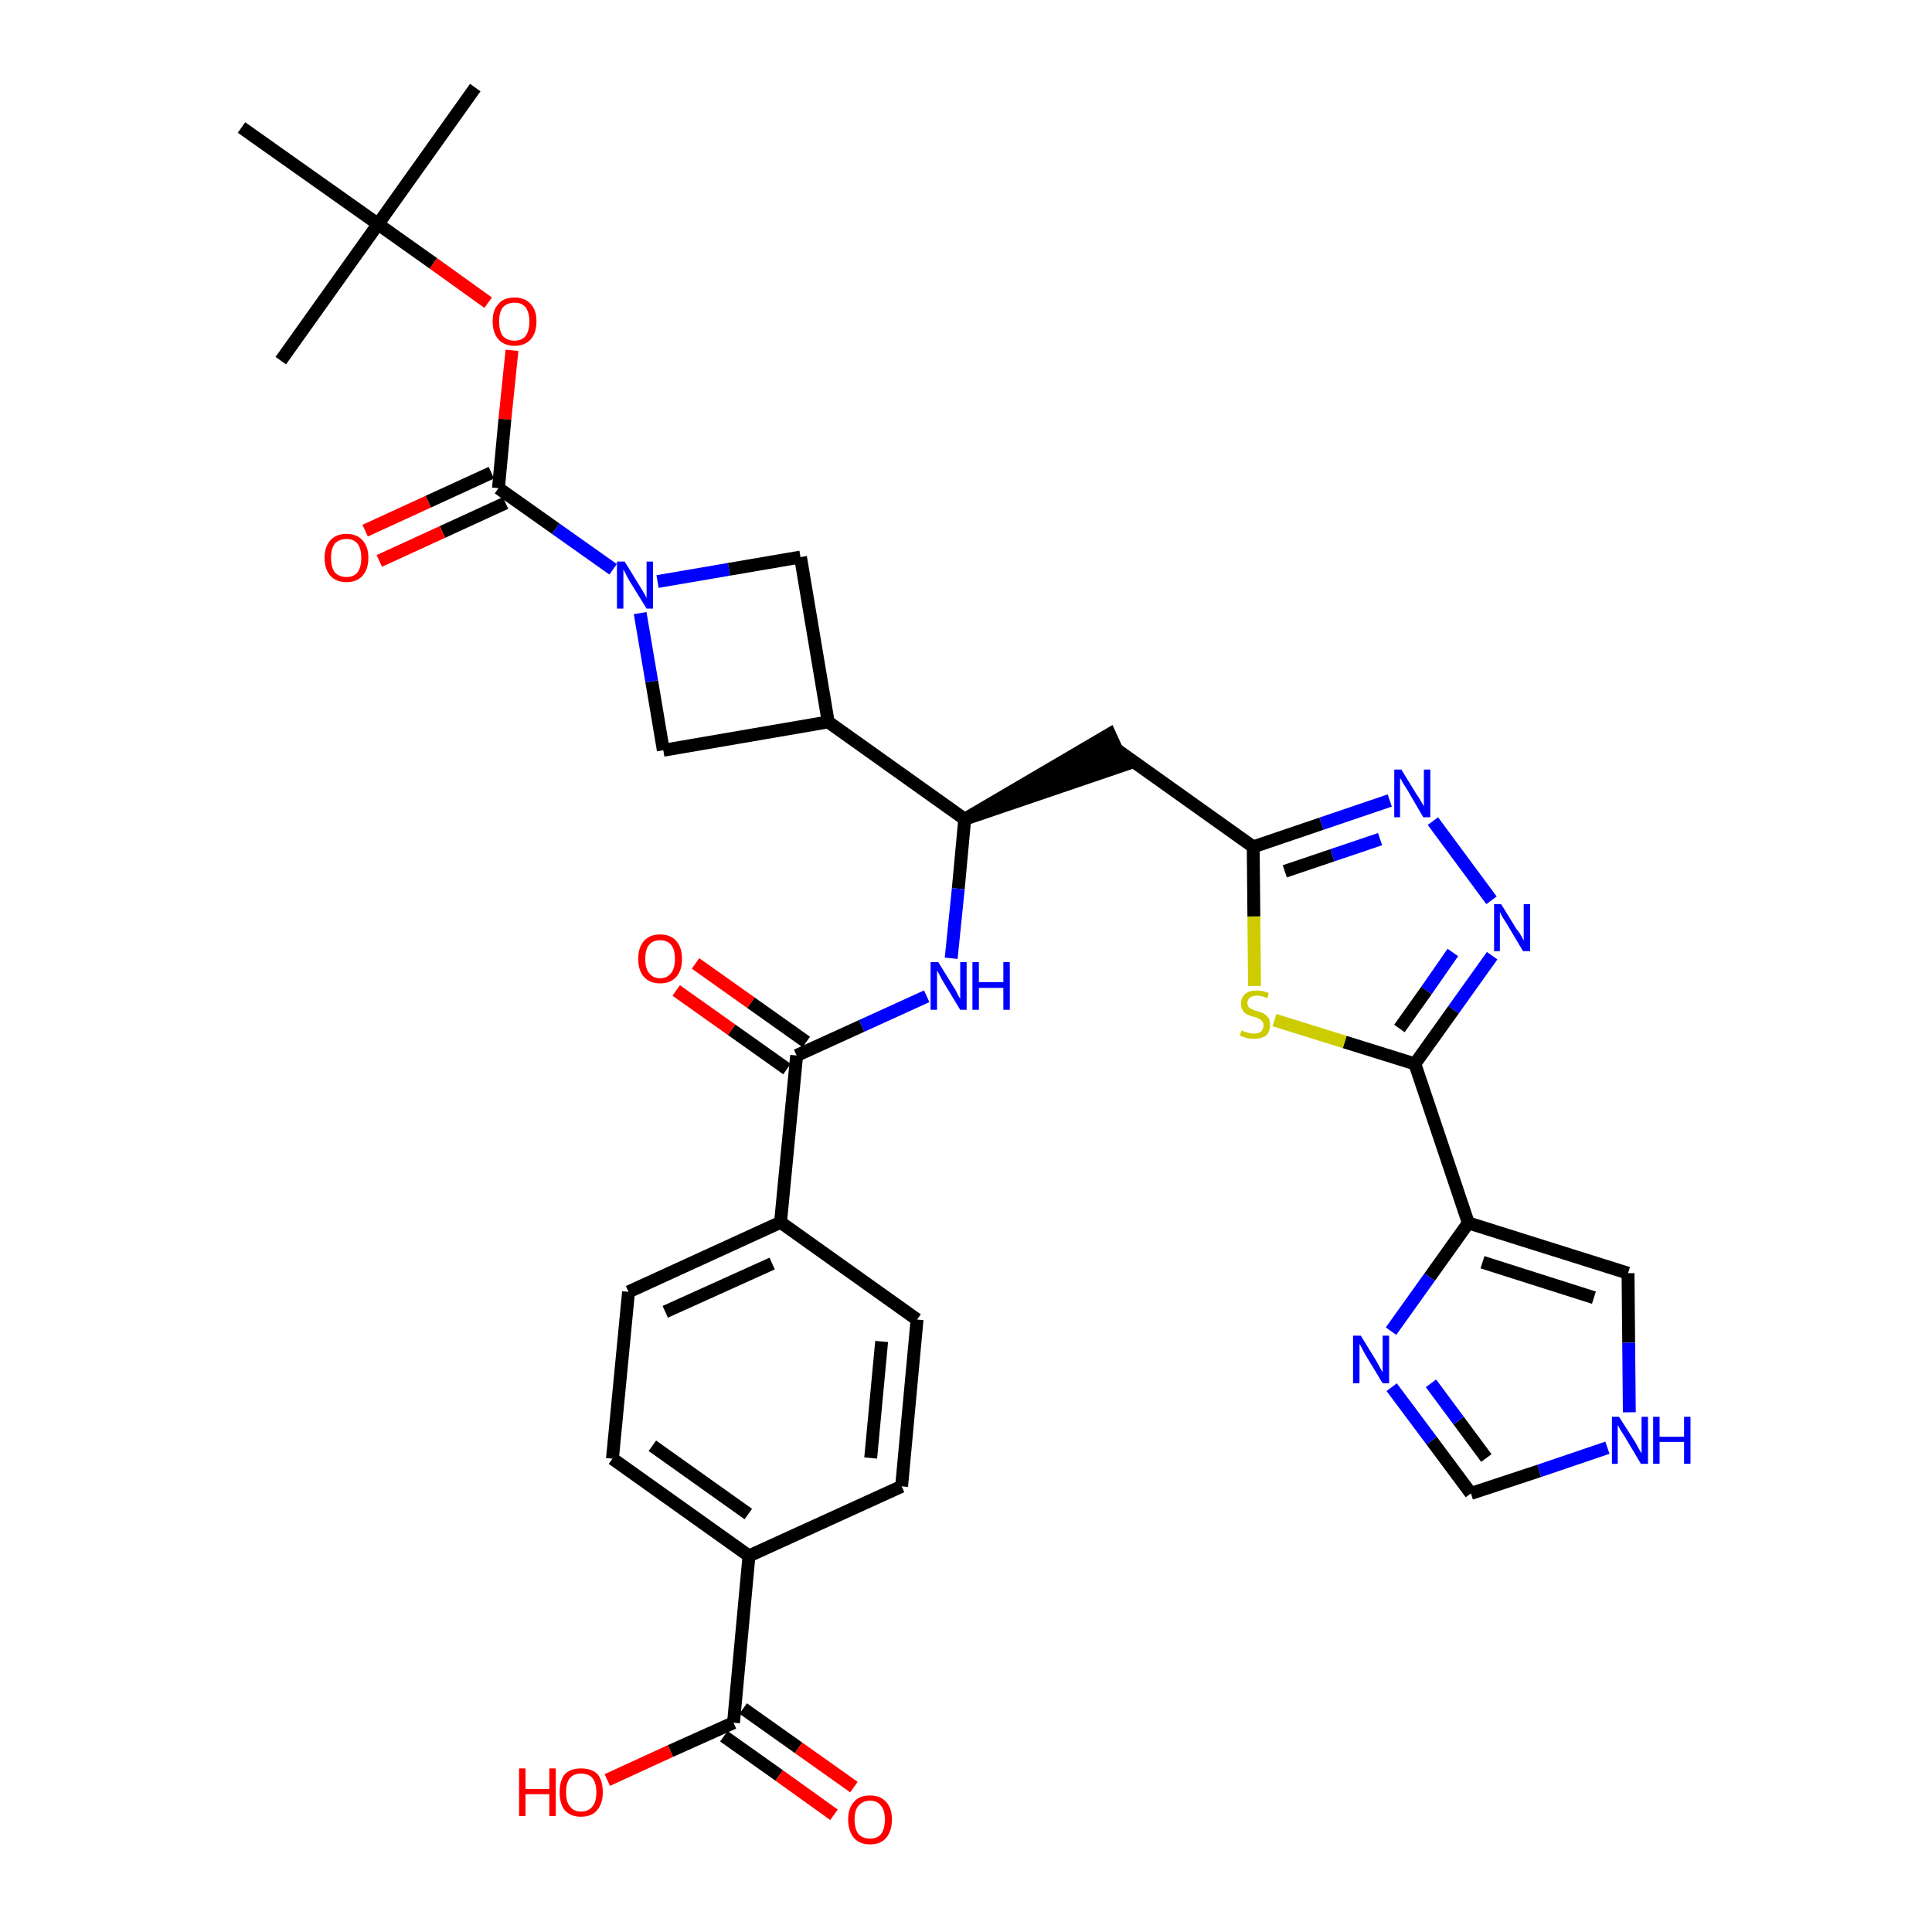 <?xml version='1.0' encoding='iso-8859-1'?>
<svg version='1.1' baseProfile='full'
              xmlns='http://www.w3.org/2000/svg'
                      xmlns:rdkit='http://www.rdkit.org/xml'
                      xmlns:xlink='http://www.w3.org/1999/xlink'
                  xml:space='preserve'
width='300px' height='300px' viewBox='0 0 300 300'>
<!-- END OF HEADER -->
<path class='bond-0 atom-0 atom-1' d='M 73.8,13.6 L 58.7,34.8' style='fill:none;fill-rule:evenodd;stroke:#000000;stroke-width:2.0px;stroke-linecap:butt;stroke-linejoin:miter;stroke-opacity:1' />
<path class='bond-1 atom-1 atom-2' d='M 58.7,34.8 L 43.6,56.0' style='fill:none;fill-rule:evenodd;stroke:#000000;stroke-width:2.0px;stroke-linecap:butt;stroke-linejoin:miter;stroke-opacity:1' />
<path class='bond-2 atom-1 atom-3' d='M 58.7,34.8 L 37.5,19.8' style='fill:none;fill-rule:evenodd;stroke:#000000;stroke-width:2.0px;stroke-linecap:butt;stroke-linejoin:miter;stroke-opacity:1' />
<path class='bond-3 atom-1 atom-4' d='M 58.7,34.8 L 67.3,40.9' style='fill:none;fill-rule:evenodd;stroke:#000000;stroke-width:2.0px;stroke-linecap:butt;stroke-linejoin:miter;stroke-opacity:1' />
<path class='bond-3 atom-1 atom-4' d='M 67.3,40.9 L 75.8,47.0' style='fill:none;fill-rule:evenodd;stroke:#FF0000;stroke-width:2.0px;stroke-linecap:butt;stroke-linejoin:miter;stroke-opacity:1' />
<path class='bond-4 atom-4 atom-5' d='M 79.5,54.4 L 78.4,65.1' style='fill:none;fill-rule:evenodd;stroke:#FF0000;stroke-width:2.0px;stroke-linecap:butt;stroke-linejoin:miter;stroke-opacity:1' />
<path class='bond-4 atom-4 atom-5' d='M 78.4,65.1 L 77.4,75.8' style='fill:none;fill-rule:evenodd;stroke:#000000;stroke-width:2.0px;stroke-linecap:butt;stroke-linejoin:miter;stroke-opacity:1' />
<path class='bond-5 atom-5 atom-6' d='M 76.3,73.4 L 66.5,77.9' style='fill:none;fill-rule:evenodd;stroke:#000000;stroke-width:2.0px;stroke-linecap:butt;stroke-linejoin:miter;stroke-opacity:1' />
<path class='bond-5 atom-5 atom-6' d='M 66.5,77.9 L 56.7,82.4' style='fill:none;fill-rule:evenodd;stroke:#FF0000;stroke-width:2.0px;stroke-linecap:butt;stroke-linejoin:miter;stroke-opacity:1' />
<path class='bond-5 atom-5 atom-6' d='M 78.5,78.1 L 68.7,82.6' style='fill:none;fill-rule:evenodd;stroke:#000000;stroke-width:2.0px;stroke-linecap:butt;stroke-linejoin:miter;stroke-opacity:1' />
<path class='bond-5 atom-5 atom-6' d='M 68.7,82.6 L 58.9,87.1' style='fill:none;fill-rule:evenodd;stroke:#FF0000;stroke-width:2.0px;stroke-linecap:butt;stroke-linejoin:miter;stroke-opacity:1' />
<path class='bond-6 atom-5 atom-7' d='M 77.4,75.8 L 86.3,82.1' style='fill:none;fill-rule:evenodd;stroke:#000000;stroke-width:2.0px;stroke-linecap:butt;stroke-linejoin:miter;stroke-opacity:1' />
<path class='bond-6 atom-5 atom-7' d='M 86.3,82.1 L 95.2,88.4' style='fill:none;fill-rule:evenodd;stroke:#0000FF;stroke-width:2.0px;stroke-linecap:butt;stroke-linejoin:miter;stroke-opacity:1' />
<path class='bond-7 atom-7 atom-8' d='M 102.1,90.3 L 113.2,88.4' style='fill:none;fill-rule:evenodd;stroke:#0000FF;stroke-width:2.0px;stroke-linecap:butt;stroke-linejoin:miter;stroke-opacity:1' />
<path class='bond-7 atom-7 atom-8' d='M 113.2,88.4 L 124.3,86.5' style='fill:none;fill-rule:evenodd;stroke:#000000;stroke-width:2.0px;stroke-linecap:butt;stroke-linejoin:miter;stroke-opacity:1' />
<path class='bond-34 atom-34 atom-7' d='M 103.0,116.5 L 101.2,105.8' style='fill:none;fill-rule:evenodd;stroke:#000000;stroke-width:2.0px;stroke-linecap:butt;stroke-linejoin:miter;stroke-opacity:1' />
<path class='bond-34 atom-34 atom-7' d='M 101.2,105.8 L 99.4,95.2' style='fill:none;fill-rule:evenodd;stroke:#0000FF;stroke-width:2.0px;stroke-linecap:butt;stroke-linejoin:miter;stroke-opacity:1' />
<path class='bond-8 atom-8 atom-9' d='M 124.3,86.5 L 128.6,112.1' style='fill:none;fill-rule:evenodd;stroke:#000000;stroke-width:2.0px;stroke-linecap:butt;stroke-linejoin:miter;stroke-opacity:1' />
<path class='bond-9 atom-9 atom-10' d='M 128.6,112.1 L 149.8,127.2' style='fill:none;fill-rule:evenodd;stroke:#000000;stroke-width:2.0px;stroke-linecap:butt;stroke-linejoin:miter;stroke-opacity:1' />
<path class='bond-33 atom-9 atom-34' d='M 128.6,112.1 L 103.0,116.5' style='fill:none;fill-rule:evenodd;stroke:#000000;stroke-width:2.0px;stroke-linecap:butt;stroke-linejoin:miter;stroke-opacity:1' />
<path class='bond-10 atom-10 atom-11' d='M 149.8,127.2 L 174.5,118.8 L 172.3,114.0 Z' style='fill:#000000;fill-rule:evenodd;fill-opacity:1;stroke:#000000;stroke-width:2.0px;stroke-linecap:butt;stroke-linejoin:miter;stroke-opacity:1;' />
<path class='bond-21 atom-10 atom-22' d='M 149.8,127.2 L 148.8,138.0' style='fill:none;fill-rule:evenodd;stroke:#000000;stroke-width:2.0px;stroke-linecap:butt;stroke-linejoin:miter;stroke-opacity:1' />
<path class='bond-21 atom-10 atom-22' d='M 148.8,138.0 L 147.7,148.8' style='fill:none;fill-rule:evenodd;stroke:#0000FF;stroke-width:2.0px;stroke-linecap:butt;stroke-linejoin:miter;stroke-opacity:1' />
<path class='bond-11 atom-11 atom-12' d='M 173.4,116.4 L 194.6,131.5' style='fill:none;fill-rule:evenodd;stroke:#000000;stroke-width:2.0px;stroke-linecap:butt;stroke-linejoin:miter;stroke-opacity:1' />
<path class='bond-12 atom-12 atom-13' d='M 194.6,131.5 L 205.2,127.9' style='fill:none;fill-rule:evenodd;stroke:#000000;stroke-width:2.0px;stroke-linecap:butt;stroke-linejoin:miter;stroke-opacity:1' />
<path class='bond-12 atom-12 atom-13' d='M 205.2,127.9 L 215.8,124.3' style='fill:none;fill-rule:evenodd;stroke:#0000FF;stroke-width:2.0px;stroke-linecap:butt;stroke-linejoin:miter;stroke-opacity:1' />
<path class='bond-12 atom-12 atom-13' d='M 199.5,135.3 L 206.9,132.8' style='fill:none;fill-rule:evenodd;stroke:#000000;stroke-width:2.0px;stroke-linecap:butt;stroke-linejoin:miter;stroke-opacity:1' />
<path class='bond-12 atom-12 atom-13' d='M 206.9,132.8 L 214.3,130.3' style='fill:none;fill-rule:evenodd;stroke:#0000FF;stroke-width:2.0px;stroke-linecap:butt;stroke-linejoin:miter;stroke-opacity:1' />
<path class='bond-35 atom-21 atom-12' d='M 194.8,153.1 L 194.7,142.3' style='fill:none;fill-rule:evenodd;stroke:#CCCC00;stroke-width:2.0px;stroke-linecap:butt;stroke-linejoin:miter;stroke-opacity:1' />
<path class='bond-35 atom-21 atom-12' d='M 194.7,142.3 L 194.6,131.5' style='fill:none;fill-rule:evenodd;stroke:#000000;stroke-width:2.0px;stroke-linecap:butt;stroke-linejoin:miter;stroke-opacity:1' />
<path class='bond-13 atom-13 atom-14' d='M 222.5,127.5 L 231.6,139.8' style='fill:none;fill-rule:evenodd;stroke:#0000FF;stroke-width:2.0px;stroke-linecap:butt;stroke-linejoin:miter;stroke-opacity:1' />
<path class='bond-14 atom-14 atom-15' d='M 231.7,148.4 L 225.7,156.8' style='fill:none;fill-rule:evenodd;stroke:#0000FF;stroke-width:2.0px;stroke-linecap:butt;stroke-linejoin:miter;stroke-opacity:1' />
<path class='bond-14 atom-14 atom-15' d='M 225.7,156.8 L 219.7,165.2' style='fill:none;fill-rule:evenodd;stroke:#000000;stroke-width:2.0px;stroke-linecap:butt;stroke-linejoin:miter;stroke-opacity:1' />
<path class='bond-14 atom-14 atom-15' d='M 225.6,147.9 L 221.5,153.8' style='fill:none;fill-rule:evenodd;stroke:#0000FF;stroke-width:2.0px;stroke-linecap:butt;stroke-linejoin:miter;stroke-opacity:1' />
<path class='bond-14 atom-14 atom-15' d='M 221.5,153.8 L 217.3,159.7' style='fill:none;fill-rule:evenodd;stroke:#000000;stroke-width:2.0px;stroke-linecap:butt;stroke-linejoin:miter;stroke-opacity:1' />
<path class='bond-15 atom-15 atom-16' d='M 219.7,165.2 L 228.0,189.9' style='fill:none;fill-rule:evenodd;stroke:#000000;stroke-width:2.0px;stroke-linecap:butt;stroke-linejoin:miter;stroke-opacity:1' />
<path class='bond-20 atom-15 atom-21' d='M 219.7,165.2 L 208.8,161.8' style='fill:none;fill-rule:evenodd;stroke:#000000;stroke-width:2.0px;stroke-linecap:butt;stroke-linejoin:miter;stroke-opacity:1' />
<path class='bond-20 atom-15 atom-21' d='M 208.8,161.8 L 197.9,158.4' style='fill:none;fill-rule:evenodd;stroke:#CCCC00;stroke-width:2.0px;stroke-linecap:butt;stroke-linejoin:miter;stroke-opacity:1' />
<path class='bond-16 atom-16 atom-17' d='M 228.0,189.9 L 252.8,197.7' style='fill:none;fill-rule:evenodd;stroke:#000000;stroke-width:2.0px;stroke-linecap:butt;stroke-linejoin:miter;stroke-opacity:1' />
<path class='bond-16 atom-16 atom-17' d='M 230.2,196.0 L 247.5,201.5' style='fill:none;fill-rule:evenodd;stroke:#000000;stroke-width:2.0px;stroke-linecap:butt;stroke-linejoin:miter;stroke-opacity:1' />
<path class='bond-37 atom-20 atom-16' d='M 216.0,206.7 L 222.0,198.3' style='fill:none;fill-rule:evenodd;stroke:#0000FF;stroke-width:2.0px;stroke-linecap:butt;stroke-linejoin:miter;stroke-opacity:1' />
<path class='bond-37 atom-20 atom-16' d='M 222.0,198.3 L 228.0,189.9' style='fill:none;fill-rule:evenodd;stroke:#000000;stroke-width:2.0px;stroke-linecap:butt;stroke-linejoin:miter;stroke-opacity:1' />
<path class='bond-17 atom-17 atom-18' d='M 252.8,197.7 L 252.9,208.5' style='fill:none;fill-rule:evenodd;stroke:#000000;stroke-width:2.0px;stroke-linecap:butt;stroke-linejoin:miter;stroke-opacity:1' />
<path class='bond-17 atom-17 atom-18' d='M 252.9,208.5 L 253.0,219.3' style='fill:none;fill-rule:evenodd;stroke:#0000FF;stroke-width:2.0px;stroke-linecap:butt;stroke-linejoin:miter;stroke-opacity:1' />
<path class='bond-18 atom-18 atom-19' d='M 249.6,224.8 L 239.0,228.4' style='fill:none;fill-rule:evenodd;stroke:#0000FF;stroke-width:2.0px;stroke-linecap:butt;stroke-linejoin:miter;stroke-opacity:1' />
<path class='bond-18 atom-18 atom-19' d='M 239.0,228.4 L 228.4,231.9' style='fill:none;fill-rule:evenodd;stroke:#000000;stroke-width:2.0px;stroke-linecap:butt;stroke-linejoin:miter;stroke-opacity:1' />
<path class='bond-19 atom-19 atom-20' d='M 228.4,231.9 L 222.3,223.7' style='fill:none;fill-rule:evenodd;stroke:#000000;stroke-width:2.0px;stroke-linecap:butt;stroke-linejoin:miter;stroke-opacity:1' />
<path class='bond-19 atom-19 atom-20' d='M 222.3,223.7 L 216.1,215.4' style='fill:none;fill-rule:evenodd;stroke:#0000FF;stroke-width:2.0px;stroke-linecap:butt;stroke-linejoin:miter;stroke-opacity:1' />
<path class='bond-19 atom-19 atom-20' d='M 230.8,226.4 L 226.5,220.6' style='fill:none;fill-rule:evenodd;stroke:#000000;stroke-width:2.0px;stroke-linecap:butt;stroke-linejoin:miter;stroke-opacity:1' />
<path class='bond-19 atom-19 atom-20' d='M 226.5,220.6 L 222.2,214.8' style='fill:none;fill-rule:evenodd;stroke:#0000FF;stroke-width:2.0px;stroke-linecap:butt;stroke-linejoin:miter;stroke-opacity:1' />
<path class='bond-22 atom-22 atom-23' d='M 143.9,154.7 L 133.8,159.3' style='fill:none;fill-rule:evenodd;stroke:#0000FF;stroke-width:2.0px;stroke-linecap:butt;stroke-linejoin:miter;stroke-opacity:1' />
<path class='bond-22 atom-22 atom-23' d='M 133.8,159.3 L 123.7,163.9' style='fill:none;fill-rule:evenodd;stroke:#000000;stroke-width:2.0px;stroke-linecap:butt;stroke-linejoin:miter;stroke-opacity:1' />
<path class='bond-23 atom-23 atom-24' d='M 125.2,161.8 L 116.6,155.7' style='fill:none;fill-rule:evenodd;stroke:#000000;stroke-width:2.0px;stroke-linecap:butt;stroke-linejoin:miter;stroke-opacity:1' />
<path class='bond-23 atom-23 atom-24' d='M 116.6,155.7 L 108.0,149.6' style='fill:none;fill-rule:evenodd;stroke:#FF0000;stroke-width:2.0px;stroke-linecap:butt;stroke-linejoin:miter;stroke-opacity:1' />
<path class='bond-23 atom-23 atom-24' d='M 122.2,166.0 L 113.6,159.9' style='fill:none;fill-rule:evenodd;stroke:#000000;stroke-width:2.0px;stroke-linecap:butt;stroke-linejoin:miter;stroke-opacity:1' />
<path class='bond-23 atom-23 atom-24' d='M 113.6,159.9 L 105.0,153.8' style='fill:none;fill-rule:evenodd;stroke:#FF0000;stroke-width:2.0px;stroke-linecap:butt;stroke-linejoin:miter;stroke-opacity:1' />
<path class='bond-24 atom-23 atom-25' d='M 123.7,163.9 L 121.2,189.8' style='fill:none;fill-rule:evenodd;stroke:#000000;stroke-width:2.0px;stroke-linecap:butt;stroke-linejoin:miter;stroke-opacity:1' />
<path class='bond-25 atom-25 atom-26' d='M 121.2,189.8 L 97.6,200.6' style='fill:none;fill-rule:evenodd;stroke:#000000;stroke-width:2.0px;stroke-linecap:butt;stroke-linejoin:miter;stroke-opacity:1' />
<path class='bond-25 atom-25 atom-26' d='M 119.9,196.2 L 103.3,203.7' style='fill:none;fill-rule:evenodd;stroke:#000000;stroke-width:2.0px;stroke-linecap:butt;stroke-linejoin:miter;stroke-opacity:1' />
<path class='bond-36 atom-33 atom-25' d='M 142.4,204.9 L 121.2,189.8' style='fill:none;fill-rule:evenodd;stroke:#000000;stroke-width:2.0px;stroke-linecap:butt;stroke-linejoin:miter;stroke-opacity:1' />
<path class='bond-26 atom-26 atom-27' d='M 97.6,200.6 L 95.1,226.5' style='fill:none;fill-rule:evenodd;stroke:#000000;stroke-width:2.0px;stroke-linecap:butt;stroke-linejoin:miter;stroke-opacity:1' />
<path class='bond-27 atom-27 atom-28' d='M 95.1,226.5 L 116.3,241.6' style='fill:none;fill-rule:evenodd;stroke:#000000;stroke-width:2.0px;stroke-linecap:butt;stroke-linejoin:miter;stroke-opacity:1' />
<path class='bond-27 atom-27 atom-28' d='M 101.3,224.5 L 116.2,235.1' style='fill:none;fill-rule:evenodd;stroke:#000000;stroke-width:2.0px;stroke-linecap:butt;stroke-linejoin:miter;stroke-opacity:1' />
<path class='bond-28 atom-28 atom-29' d='M 116.3,241.6 L 113.9,267.5' style='fill:none;fill-rule:evenodd;stroke:#000000;stroke-width:2.0px;stroke-linecap:butt;stroke-linejoin:miter;stroke-opacity:1' />
<path class='bond-31 atom-28 atom-32' d='M 116.3,241.6 L 140.0,230.8' style='fill:none;fill-rule:evenodd;stroke:#000000;stroke-width:2.0px;stroke-linecap:butt;stroke-linejoin:miter;stroke-opacity:1' />
<path class='bond-29 atom-29 atom-30' d='M 112.4,269.6 L 121.0,275.7' style='fill:none;fill-rule:evenodd;stroke:#000000;stroke-width:2.0px;stroke-linecap:butt;stroke-linejoin:miter;stroke-opacity:1' />
<path class='bond-29 atom-29 atom-30' d='M 121.0,275.7 L 129.5,281.8' style='fill:none;fill-rule:evenodd;stroke:#FF0000;stroke-width:2.0px;stroke-linecap:butt;stroke-linejoin:miter;stroke-opacity:1' />
<path class='bond-29 atom-29 atom-30' d='M 115.4,265.3 L 124.0,271.4' style='fill:none;fill-rule:evenodd;stroke:#000000;stroke-width:2.0px;stroke-linecap:butt;stroke-linejoin:miter;stroke-opacity:1' />
<path class='bond-29 atom-29 atom-30' d='M 124.0,271.4 L 132.6,277.5' style='fill:none;fill-rule:evenodd;stroke:#FF0000;stroke-width:2.0px;stroke-linecap:butt;stroke-linejoin:miter;stroke-opacity:1' />
<path class='bond-30 atom-29 atom-31' d='M 113.9,267.5 L 104.1,271.9' style='fill:none;fill-rule:evenodd;stroke:#000000;stroke-width:2.0px;stroke-linecap:butt;stroke-linejoin:miter;stroke-opacity:1' />
<path class='bond-30 atom-29 atom-31' d='M 104.1,271.9 L 94.3,276.4' style='fill:none;fill-rule:evenodd;stroke:#FF0000;stroke-width:2.0px;stroke-linecap:butt;stroke-linejoin:miter;stroke-opacity:1' />
<path class='bond-32 atom-32 atom-33' d='M 140.0,230.8 L 142.4,204.9' style='fill:none;fill-rule:evenodd;stroke:#000000;stroke-width:2.0px;stroke-linecap:butt;stroke-linejoin:miter;stroke-opacity:1' />
<path class='bond-32 atom-32 atom-33' d='M 135.2,226.4 L 136.9,208.3' style='fill:none;fill-rule:evenodd;stroke:#000000;stroke-width:2.0px;stroke-linecap:butt;stroke-linejoin:miter;stroke-opacity:1' />
<path  class='atom-4' d='M 76.5 49.9
Q 76.5 48.1, 77.4 47.2
Q 78.2 46.2, 79.9 46.2
Q 81.5 46.2, 82.4 47.2
Q 83.3 48.1, 83.3 49.9
Q 83.3 51.7, 82.4 52.7
Q 81.5 53.7, 79.9 53.7
Q 78.3 53.7, 77.4 52.7
Q 76.5 51.7, 76.5 49.9
M 79.9 52.9
Q 81.0 52.9, 81.6 52.2
Q 82.2 51.4, 82.2 49.9
Q 82.2 48.5, 81.6 47.7
Q 81.0 47.0, 79.9 47.0
Q 78.8 47.0, 78.1 47.7
Q 77.5 48.5, 77.5 49.9
Q 77.5 51.4, 78.1 52.2
Q 78.8 52.9, 79.9 52.9
' fill='#FF0000'/>
<path  class='atom-6' d='M 50.4 86.6
Q 50.4 84.9, 51.3 83.9
Q 52.2 82.9, 53.8 82.9
Q 55.4 82.9, 56.3 83.9
Q 57.2 84.9, 57.2 86.6
Q 57.2 88.4, 56.3 89.4
Q 55.4 90.4, 53.8 90.4
Q 52.2 90.4, 51.3 89.4
Q 50.4 88.4, 50.4 86.6
M 53.8 89.6
Q 54.9 89.6, 55.5 88.9
Q 56.1 88.1, 56.1 86.6
Q 56.1 85.2, 55.5 84.4
Q 54.9 83.7, 53.8 83.7
Q 52.7 83.7, 52.0 84.4
Q 51.4 85.2, 51.4 86.6
Q 51.4 88.1, 52.0 88.9
Q 52.7 89.6, 53.8 89.6
' fill='#FF0000'/>
<path  class='atom-7' d='M 97.0 87.2
L 99.4 91.1
Q 99.6 91.4, 100.0 92.1
Q 100.4 92.8, 100.4 92.9
L 100.4 87.2
L 101.4 87.2
L 101.4 94.5
L 100.4 94.5
L 97.8 90.3
Q 97.5 89.8, 97.2 89.2
Q 96.9 88.6, 96.8 88.4
L 96.8 94.5
L 95.8 94.5
L 95.8 87.2
L 97.0 87.2
' fill='#0000FF'/>
<path  class='atom-13' d='M 217.6 119.5
L 220.0 123.4
Q 220.3 123.8, 220.7 124.5
Q 221.1 125.2, 221.1 125.2
L 221.1 119.5
L 222.1 119.5
L 222.1 126.9
L 221.0 126.9
L 218.5 122.6
Q 218.2 122.1, 217.8 121.5
Q 217.5 120.9, 217.4 120.8
L 217.4 126.9
L 216.5 126.9
L 216.5 119.5
L 217.6 119.5
' fill='#0000FF'/>
<path  class='atom-14' d='M 233.1 140.4
L 235.5 144.3
Q 235.8 144.6, 236.2 145.3
Q 236.6 146.0, 236.6 146.1
L 236.6 140.4
L 237.6 140.4
L 237.6 147.7
L 236.5 147.7
L 234.0 143.5
Q 233.7 143.0, 233.3 142.4
Q 233.0 141.8, 232.9 141.6
L 232.9 147.7
L 232.0 147.7
L 232.0 140.4
L 233.1 140.4
' fill='#0000FF'/>
<path  class='atom-18' d='M 251.4 220.0
L 253.9 223.9
Q 254.1 224.3, 254.5 225.0
Q 254.9 225.7, 254.9 225.7
L 254.9 220.0
L 255.9 220.0
L 255.9 227.3
L 254.8 227.3
L 252.3 223.1
Q 252.0 222.6, 251.6 222.0
Q 251.3 221.4, 251.2 221.3
L 251.2 227.3
L 250.3 227.3
L 250.3 220.0
L 251.4 220.0
' fill='#0000FF'/>
<path  class='atom-18' d='M 256.7 220.0
L 257.7 220.0
L 257.7 223.1
L 261.5 223.1
L 261.5 220.0
L 262.5 220.0
L 262.5 227.3
L 261.5 227.3
L 261.5 223.9
L 257.7 223.9
L 257.7 227.3
L 256.7 227.3
L 256.7 220.0
' fill='#0000FF'/>
<path  class='atom-20' d='M 211.3 207.4
L 213.7 211.3
Q 213.9 211.7, 214.3 212.4
Q 214.7 213.1, 214.7 213.1
L 214.7 207.4
L 215.7 207.4
L 215.7 214.8
L 214.7 214.8
L 212.1 210.5
Q 211.8 210.0, 211.5 209.4
Q 211.2 208.8, 211.1 208.7
L 211.1 214.8
L 210.1 214.8
L 210.1 207.4
L 211.3 207.4
' fill='#0000FF'/>
<path  class='atom-21' d='M 192.8 160.0
Q 192.9 160.0, 193.2 160.2
Q 193.6 160.3, 194.0 160.4
Q 194.3 160.5, 194.7 160.5
Q 195.4 160.5, 195.8 160.2
Q 196.2 159.8, 196.2 159.2
Q 196.2 158.8, 196.0 158.6
Q 195.8 158.3, 195.5 158.2
Q 195.2 158.0, 194.7 157.9
Q 194.0 157.7, 193.6 157.5
Q 193.2 157.3, 193.0 156.9
Q 192.7 156.5, 192.7 155.9
Q 192.7 154.9, 193.3 154.4
Q 193.9 153.8, 195.2 153.8
Q 196.0 153.8, 197.0 154.2
L 196.8 155.0
Q 195.9 154.6, 195.2 154.6
Q 194.5 154.6, 194.1 154.9
Q 193.7 155.2, 193.7 155.7
Q 193.7 156.1, 193.9 156.4
Q 194.1 156.6, 194.4 156.7
Q 194.7 156.9, 195.2 157.0
Q 195.9 157.2, 196.3 157.4
Q 196.7 157.7, 197.0 158.1
Q 197.2 158.5, 197.2 159.2
Q 197.2 160.2, 196.6 160.8
Q 195.9 161.3, 194.8 161.3
Q 194.1 161.3, 193.6 161.2
Q 193.1 161.0, 192.5 160.8
L 192.8 160.0
' fill='#CCCC00'/>
<path  class='atom-22' d='M 145.7 149.4
L 148.1 153.3
Q 148.4 153.7, 148.7 154.4
Q 149.1 155.1, 149.1 155.1
L 149.1 149.4
L 150.1 149.4
L 150.1 156.8
L 149.1 156.8
L 146.5 152.5
Q 146.2 152.0, 145.9 151.4
Q 145.6 150.9, 145.5 150.7
L 145.5 156.8
L 144.5 156.8
L 144.5 149.4
L 145.7 149.4
' fill='#0000FF'/>
<path  class='atom-22' d='M 151.0 149.4
L 152.0 149.4
L 152.0 152.5
L 155.8 152.5
L 155.8 149.4
L 156.8 149.4
L 156.8 156.8
L 155.8 156.8
L 155.8 153.4
L 152.0 153.4
L 152.0 156.8
L 151.0 156.8
L 151.0 149.4
' fill='#0000FF'/>
<path  class='atom-24' d='M 99.1 148.9
Q 99.1 147.1, 100.0 146.1
Q 100.9 145.1, 102.5 145.1
Q 104.1 145.1, 105.0 146.1
Q 105.9 147.1, 105.9 148.9
Q 105.9 150.7, 105.0 151.7
Q 104.1 152.7, 102.5 152.7
Q 100.9 152.7, 100.0 151.7
Q 99.1 150.7, 99.1 148.9
M 102.5 151.9
Q 103.6 151.9, 104.2 151.1
Q 104.8 150.4, 104.8 148.9
Q 104.8 147.4, 104.2 146.7
Q 103.6 146.0, 102.5 146.0
Q 101.4 146.0, 100.8 146.7
Q 100.2 147.4, 100.2 148.9
Q 100.2 150.4, 100.8 151.1
Q 101.4 151.9, 102.5 151.9
' fill='#FF0000'/>
<path  class='atom-30' d='M 131.7 282.5
Q 131.7 280.8, 132.6 279.8
Q 133.4 278.8, 135.1 278.8
Q 136.7 278.8, 137.6 279.8
Q 138.5 280.8, 138.5 282.5
Q 138.5 284.3, 137.6 285.4
Q 136.7 286.4, 135.1 286.4
Q 133.5 286.4, 132.6 285.4
Q 131.7 284.3, 131.7 282.5
M 135.1 285.5
Q 136.2 285.5, 136.8 284.8
Q 137.4 284.0, 137.4 282.5
Q 137.4 281.1, 136.8 280.4
Q 136.2 279.6, 135.1 279.6
Q 134.0 279.6, 133.3 280.4
Q 132.7 281.1, 132.7 282.5
Q 132.7 284.0, 133.3 284.8
Q 134.0 285.5, 135.1 285.5
' fill='#FF0000'/>
<path  class='atom-31' d='M 80.6 274.6
L 81.6 274.6
L 81.6 277.8
L 85.3 277.8
L 85.3 274.6
L 86.3 274.6
L 86.3 282.0
L 85.3 282.0
L 85.3 278.6
L 81.6 278.6
L 81.6 282.0
L 80.6 282.0
L 80.6 274.6
' fill='#FF0000'/>
<path  class='atom-31' d='M 86.9 278.3
Q 86.9 276.5, 87.7 275.5
Q 88.6 274.6, 90.2 274.6
Q 91.9 274.6, 92.8 275.5
Q 93.6 276.5, 93.6 278.3
Q 93.6 280.1, 92.7 281.1
Q 91.9 282.1, 90.2 282.1
Q 88.6 282.1, 87.7 281.1
Q 86.9 280.1, 86.9 278.3
M 90.2 281.3
Q 91.4 281.3, 92.0 280.5
Q 92.6 279.8, 92.6 278.3
Q 92.6 276.9, 92.0 276.1
Q 91.4 275.4, 90.2 275.4
Q 89.1 275.4, 88.5 276.1
Q 87.9 276.8, 87.9 278.3
Q 87.9 279.8, 88.5 280.5
Q 89.1 281.3, 90.2 281.3
' fill='#FF0000'/>
</svg>
